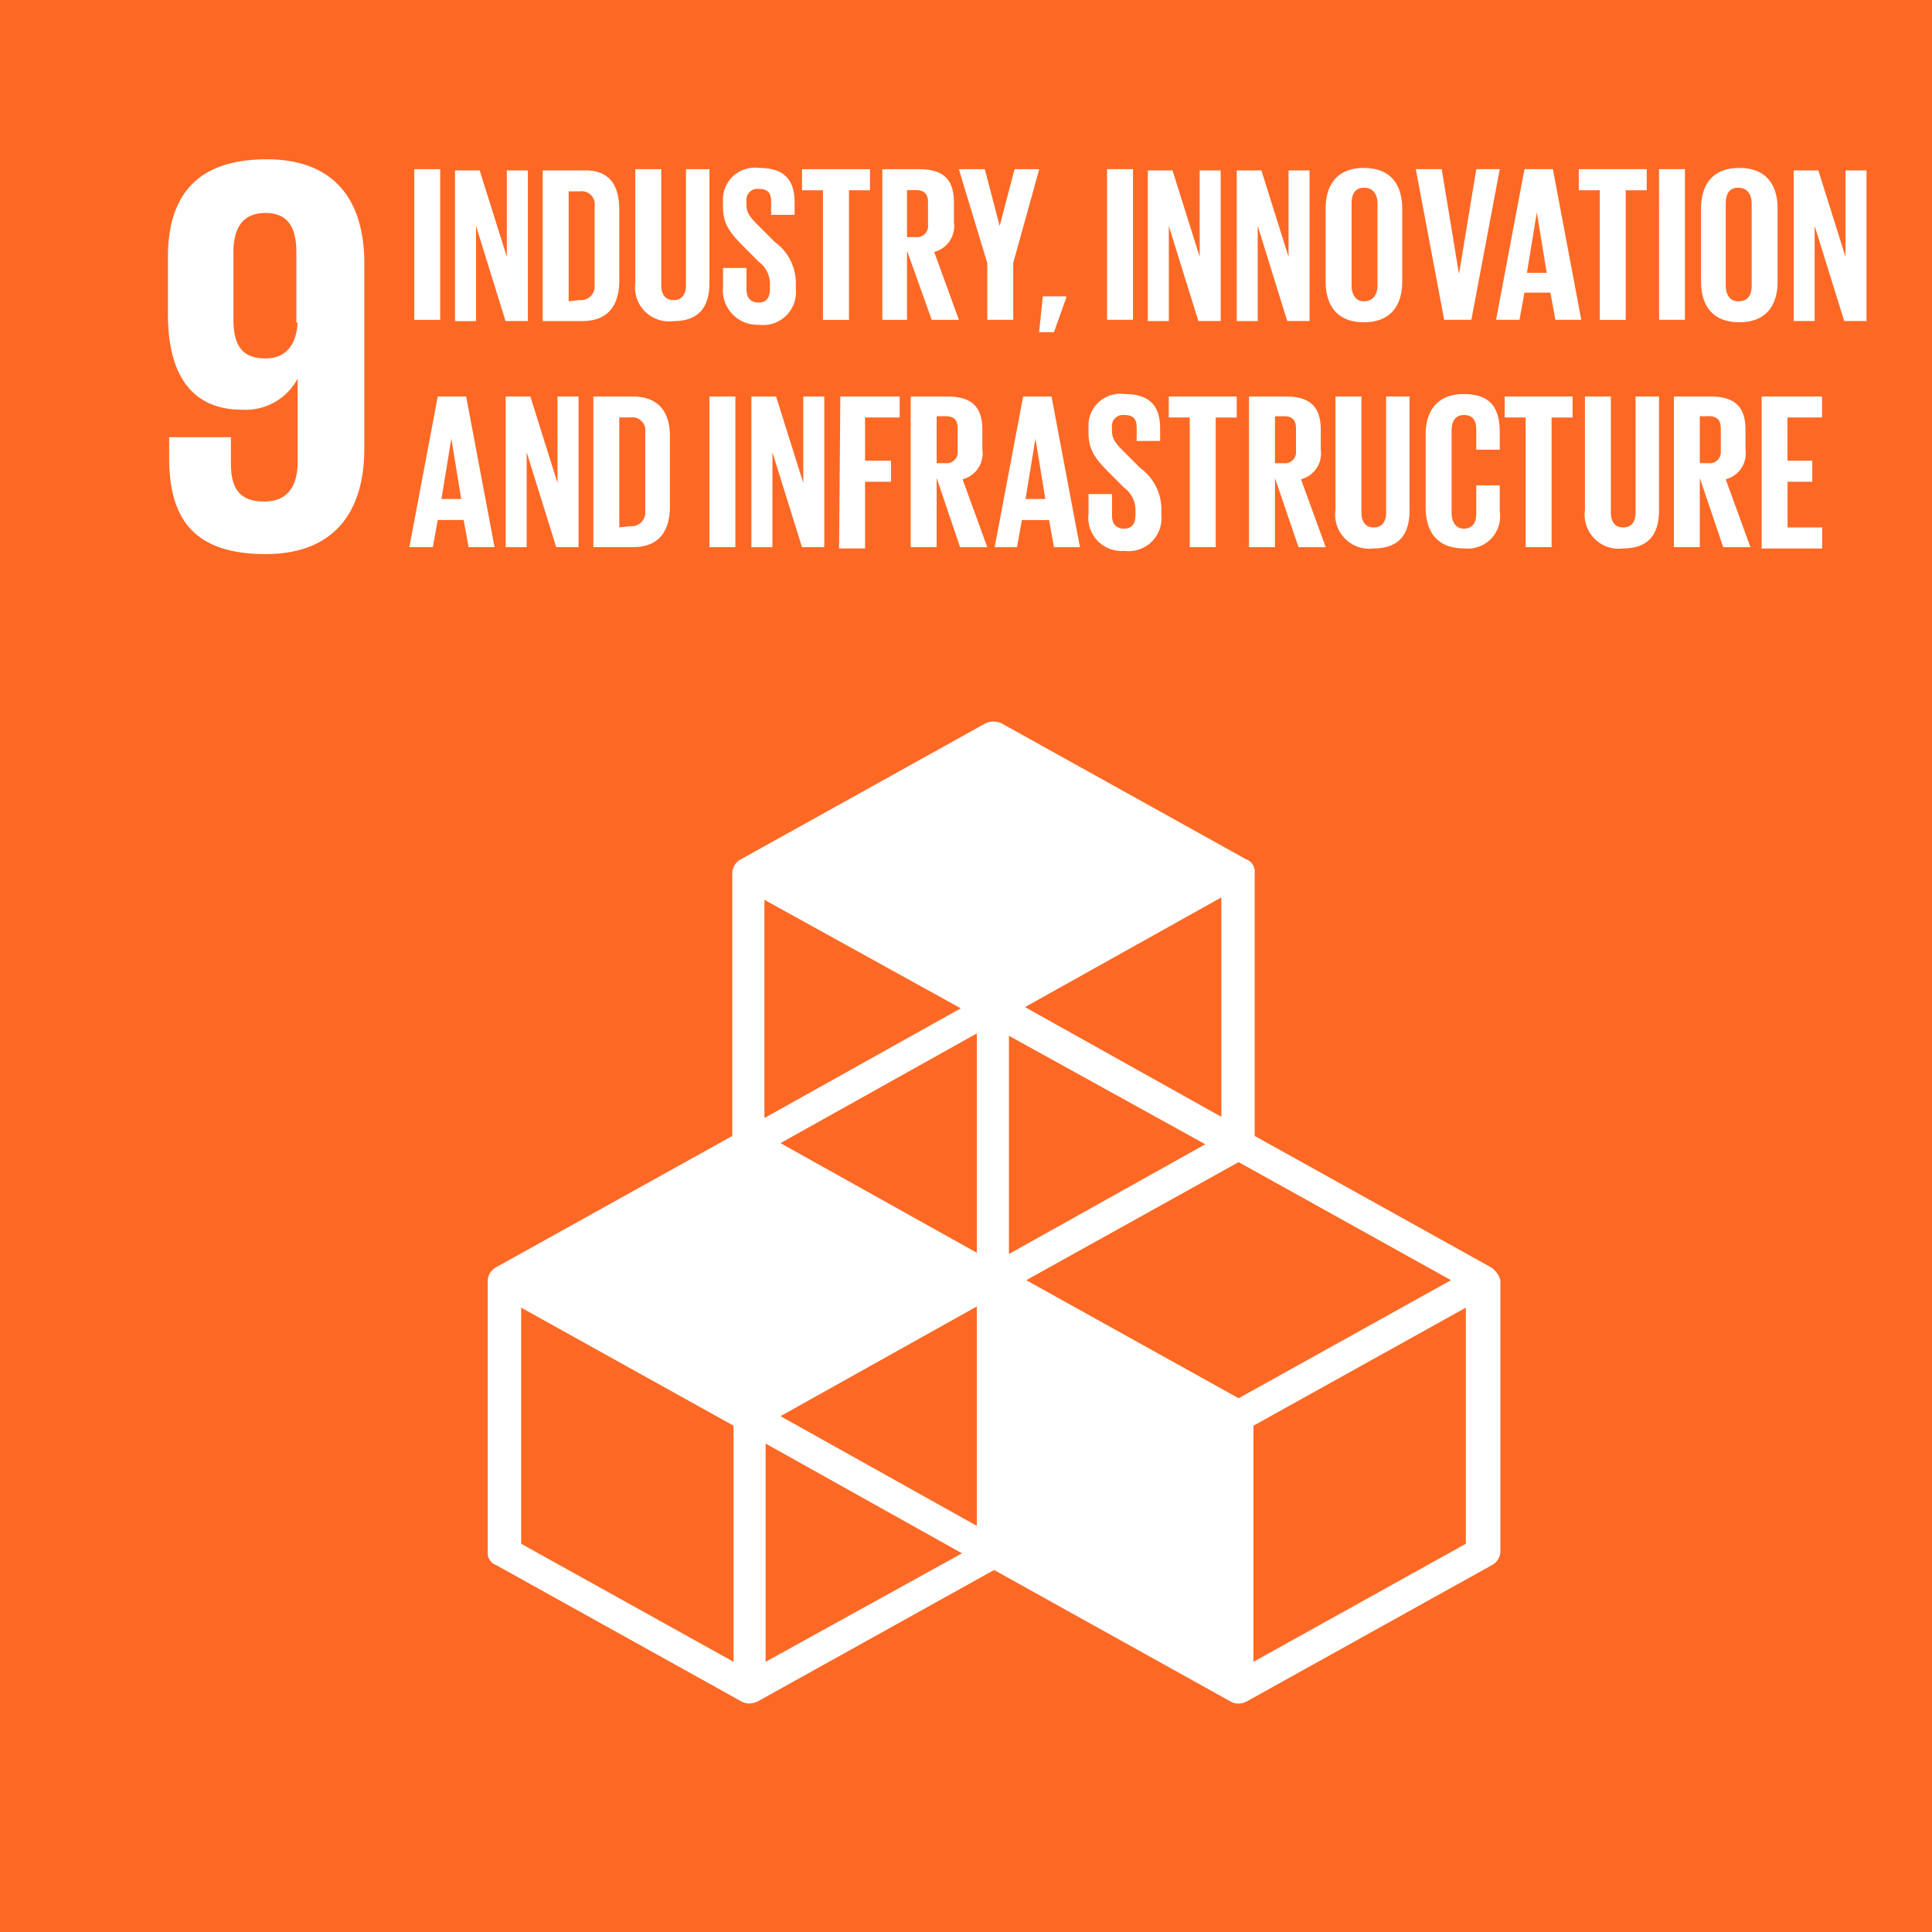 <svg xmlns="http://www.w3.org/2000/svg" width="130" height="130" viewBox="0 0 130 130">
  <g id="_9" data-name="9" transform="translate(0 0)">
    <path id="Path_656" data-name="Path 656" d="M440.1,362.2h130v130h-130Z" transform="translate(-440.1 -362.2)" fill="#fd6925"/>
    <path id="Path_657" data-name="Path 657" d="M466.912,382.081c0-4.012-1.828-6.981-6.565-6.981-4.819,0-6.648,2.568-6.648,6.579v3.851c0,4.253,1.745,6.419,4.986,6.419a3.972,3.972,0,0,0,3.739-2.086v5.617c0,1.6-.665,2.648-2.244,2.648-1.662,0-2.244-.883-2.244-2.568V393.8h-4.155v1.364c0,3.851,1.413,6.5,6.481,6.5,4.736,0,6.648-2.969,6.648-7.061V382.081Zm-4.487,4.012c-.083,1.444-.748,2.407-2.16,2.407-1.579,0-2.16-.883-2.16-2.648v-4.493c0-1.685.665-2.648,2.16-2.648s2.077.963,2.077,2.648v4.734Zm80.27,63.548-15.871-8.826V423.082a.867.867,0,0,0-.582-.883l-16.453-9.147a1.272,1.272,0,0,0-1.08,0L492.256,422.2a1.086,1.086,0,0,0-.582.883v17.733L475.8,449.641a1.086,1.086,0,0,0-.582.883v18.294a.867.867,0,0,0,.582.883l16.453,9.147a1.232,1.232,0,0,0,.582.16,1.582,1.582,0,0,0,.582-.16l15.871-8.826,15.871,8.826a1.134,1.134,0,0,0,1.163,0l16.453-9.147a1.086,1.086,0,0,0,.582-.883V450.524A1.513,1.513,0,0,0,542.695,449.641Zm-34.568,17.412-13.212-7.382,13.212-7.382ZM523.5,441.377l-13.212,7.382V434.075l13.212,7.3Zm-15.373,7.3L494.915,441.3l13.212-7.382Zm3.324,1.845,14.292-7.944,14.292,7.944-14.292,7.944Zm13.129-10.993-13.212-7.382,13.212-7.382Zm-17.533-7.3-13.212,7.382V424.928l13.212,7.3ZM491.758,476.2l-14.292-7.944V452.369l14.292,7.944Zm2.16,0V461.516L507.13,468.9l-13.212,7.3Zm47.115-7.944L526.741,476.2V460.313l14.292-7.944Z" transform="translate(-442.399 -364.381)" fill="#fff"/>
    <g id="Group_421" data-name="Group 421" transform="translate(27.876 11.301)">
      <path id="Path_658" data-name="Path 658" d="M478.1,375.883h1.745v10.138H478.1Zm4.155,3.822v6.4h-1.413V375.966H482.5l1.828,5.817v-5.817h1.413V386.1h-1.5Zm9.639-1.08v4.736c0,1.579-.665,2.742-2.493,2.742h-2.659V375.966H489.4C491.312,375.883,491.894,377.046,491.894,378.625Zm-2.659,6.066a.917.917,0,0,0,1-1v-5.318a.88.88,0,0,0-1-1h-.748v7.4l.748-.083Zm8.725-8.808v7.645c0,1.579-.665,2.576-2.41,2.576a2.287,2.287,0,0,1-2.576-2.576v-7.645h1.745v7.811c0,.582.249,1,.831,1s.831-.415.831-1v-7.811Zm.914,7.977v-1.33h1.579v1.413c0,.582.249.914.831.914.5,0,.748-.332.748-.914v-.415a1.857,1.857,0,0,0-.748-1.413l-1-1c-1-1-1.413-1.579-1.413-2.742v-.332a2.143,2.143,0,0,1,2.41-2.244c1.745,0,2.41.831,2.41,2.327v.831h-1.579v-.914c0-.582-.249-.831-.831-.831a.745.745,0,0,0-.831.831v.249c0,.582.332.914.831,1.413l1.08,1.08a3.435,3.435,0,0,1,1.413,2.659v.5a2.212,2.212,0,0,1-2.493,2.41,2.32,2.32,0,0,1-2.41-2.493Zm5.318-7.977h4.57V377.3h-1.413v8.725H505.6V377.3h-1.413Zm7.063,5.484v4.653h-1.662V375.883h2.493c1.745,0,2.327.831,2.327,2.244v1.33a1.793,1.793,0,0,1-1.329,1.994l1.662,4.57h-1.828Zm0-4.072v3.158h.582a.745.745,0,0,0,.831-.831v-1.5c0-.582-.249-.831-.831-.831Zm7.146,4.9v3.822h-1.745V382.2l-1.911-6.315h1.745l1,3.822,1-3.822h1.662L518.4,382.2Zm3.573,2.327-.831,2.327h-1l.249-2.41h1.579Zm2.742-8.642h1.745v10.138h-1.745Zm4.155,3.822v6.4h-1.413V375.966h1.662l1.828,5.817v-5.817h1.413V386.1h-1.5Zm5.983,0v6.4h-1.413V375.966H535.1l1.828,5.817v-5.817h1.413V386.1h-1.5Zm4.57,3.739v-4.9c0-1.579.748-2.742,2.576-2.742s2.576,1.163,2.576,2.742v4.9c0,1.579-.748,2.742-2.576,2.742S539.424,385.024,539.424,383.445Zm3.49.249V378.21c0-.582-.249-1.08-.914-1.08-.582,0-.831.415-.831,1.08v5.484c0,.582.249,1.08.831,1.08S542.914,384.359,542.914,383.694Zm8.226-7.811-1.911,10.138H547.4l-1.911-10.138h1.745l1.163,7.063,1.163-7.063h1.579Zm-.249,10.138,1.911-10.138h1.911l1.911,10.138H554.88l-.332-1.828H552.8l-.332,1.828h-1.579Zm2.077-3.158h1.33l-.665-4.072Zm3.49-6.98h4.57V377.3h-1.413v8.725h-1.745V377.3h-1.413Zm5.4,0H563.6v10.138H561.86Zm2.825,7.562v-4.9c0-1.579.748-2.742,2.576-2.742s2.576,1.163,2.576,2.742v4.9c0,1.579-.748,2.742-2.576,2.742S564.685,385.024,564.685,383.445Zm3.407.249V378.21c0-.582-.249-1.08-.914-1.08-.582,0-.831.415-.831,1.08v5.484c0,.582.249,1.08.831,1.08C567.843,384.774,568.092,384.359,568.092,383.694Zm4.238-3.989v6.4h-1.413V375.966h1.662l1.828,5.817v-5.817h1.413V386.1h-1.5Z" transform="translate(-478.1 -375.8)" fill="#fff"/>
    </g>
    <g id="Group_422" data-name="Group 422" transform="translate(27.544 26.517)">
      <path id="Path_659" data-name="Path 659" d="M477.7,405.4l1.911-10.138h1.911l1.911,10.138h-1.745l-.332-1.828h-1.745l-.332,1.828Zm2.16-3.241h1.33l-.665-4.072Zm5.734-3.158v6.4h-1.413V395.266h1.662l1.828,5.817v-5.817h1.413V405.4h-1.5l-1.994-6.4Zm9.639-1.08v4.736c0,1.579-.665,2.742-2.493,2.742h-2.659V395.266h2.659C494.568,395.266,495.233,396.43,495.233,397.925Zm-2.659,6.066a.917.917,0,0,0,1-1v-5.318a.88.88,0,0,0-1-1h-.748v7.4Zm5.318-8.725h1.745V405.4h-1.745Zm4.238,3.739v6.4h-1.413V395.266h1.662l1.828,5.817v-5.817h1.413V405.4h-1.5l-1.994-6.4Zm4.57-3.739h3.989v1.413h-2.327v2.908h1.745V401h-1.745v4.487h-1.745l.083-10.221Zm6.481,5.484V405.4h-1.745V395.266h2.493c1.745,0,2.327.831,2.327,2.244v1.329a1.793,1.793,0,0,1-1.33,1.994l1.662,4.57H514.76Zm0-4.155v3.158h.582a.745.745,0,0,0,.831-.831v-1.5c0-.582-.249-.831-.831-.831Zm3.905,8.808L519,395.266h1.911l1.911,10.138h-1.745l-.332-1.828h-1.828l-.332,1.828h-1.5Zm2.077-3.241h1.33l-.665-4.072Zm4.238,1v-1.33h1.579v1.413c0,.582.249.914.831.914.5,0,.748-.332.748-.914v-.415a1.857,1.857,0,0,0-.748-1.413l-1-1c-1-1-1.413-1.579-1.413-2.742v-.332a2.143,2.143,0,0,1,2.41-2.244c1.745,0,2.41.831,2.41,2.327v.831h-1.579v-.914c0-.582-.249-.831-.831-.831a.745.745,0,0,0-.831.831v.249c0,.582.332.914.831,1.413l1.08,1.08a3.435,3.435,0,0,1,1.413,2.659v.5a2.212,2.212,0,0,1-2.493,2.41,2.244,2.244,0,0,1-2.41-2.493Zm5.4-7.894h4.57v1.413h-1.413V405.4h-1.745v-8.725H528.8Zm7.146,5.484V405.4H534.2V395.266H536.7c1.745,0,2.327.831,2.327,2.244v1.329a1.793,1.793,0,0,1-1.329,1.994l1.662,4.57h-1.828Zm0-4.155v3.158h.582a.745.745,0,0,0,.831-.831v-1.5c0-.582-.249-.831-.831-.831Zm9.057-1.33v7.645c0,1.579-.665,2.576-2.41,2.576a2.286,2.286,0,0,1-2.576-2.576v-7.645h1.745v7.811c0,.582.249,1,.831,1s.831-.415.831-1v-7.811Zm1.08,7.479v-4.9c0-1.579.748-2.742,2.576-2.742,1.911,0,2.41,1.08,2.41,2.576v1.163h-1.579V397.51c0-.665-.249-1-.831-1s-.831.415-.831,1.08v5.484c0,.582.249,1.08.831,1.08s.831-.415.831-1v-1.911h1.579v1.745a2.172,2.172,0,0,1-2.41,2.493C546.835,405.487,546.087,404.324,546.087,402.745Zm5.318-7.479h4.57v1.413h-1.413V405.4h-1.745v-8.725h-1.413Zm10.387,0v7.645c0,1.579-.665,2.576-2.41,2.576a2.286,2.286,0,0,1-2.576-2.576v-7.645h1.745v7.811c0,.582.249,1,.831,1s.831-.415.831-1v-7.811Zm2.742,5.484V405.4h-1.745V395.266h2.493c1.745,0,2.327.831,2.327,2.244v1.329a1.793,1.793,0,0,1-1.33,1.994l1.662,4.57h-1.828Zm0-4.155v3.158h.582a.745.745,0,0,0,.831-.831v-1.5c0-.582-.249-.831-.831-.831Zm4.155-1.33h4.072v1.413h-2.327v2.908H572.1V401h-1.662v3.075h2.327v1.413h-4.072V395.266Z" transform="translate(-477.7 -395.1)" fill="#fff"/>
    </g>
  </g>
</svg>
